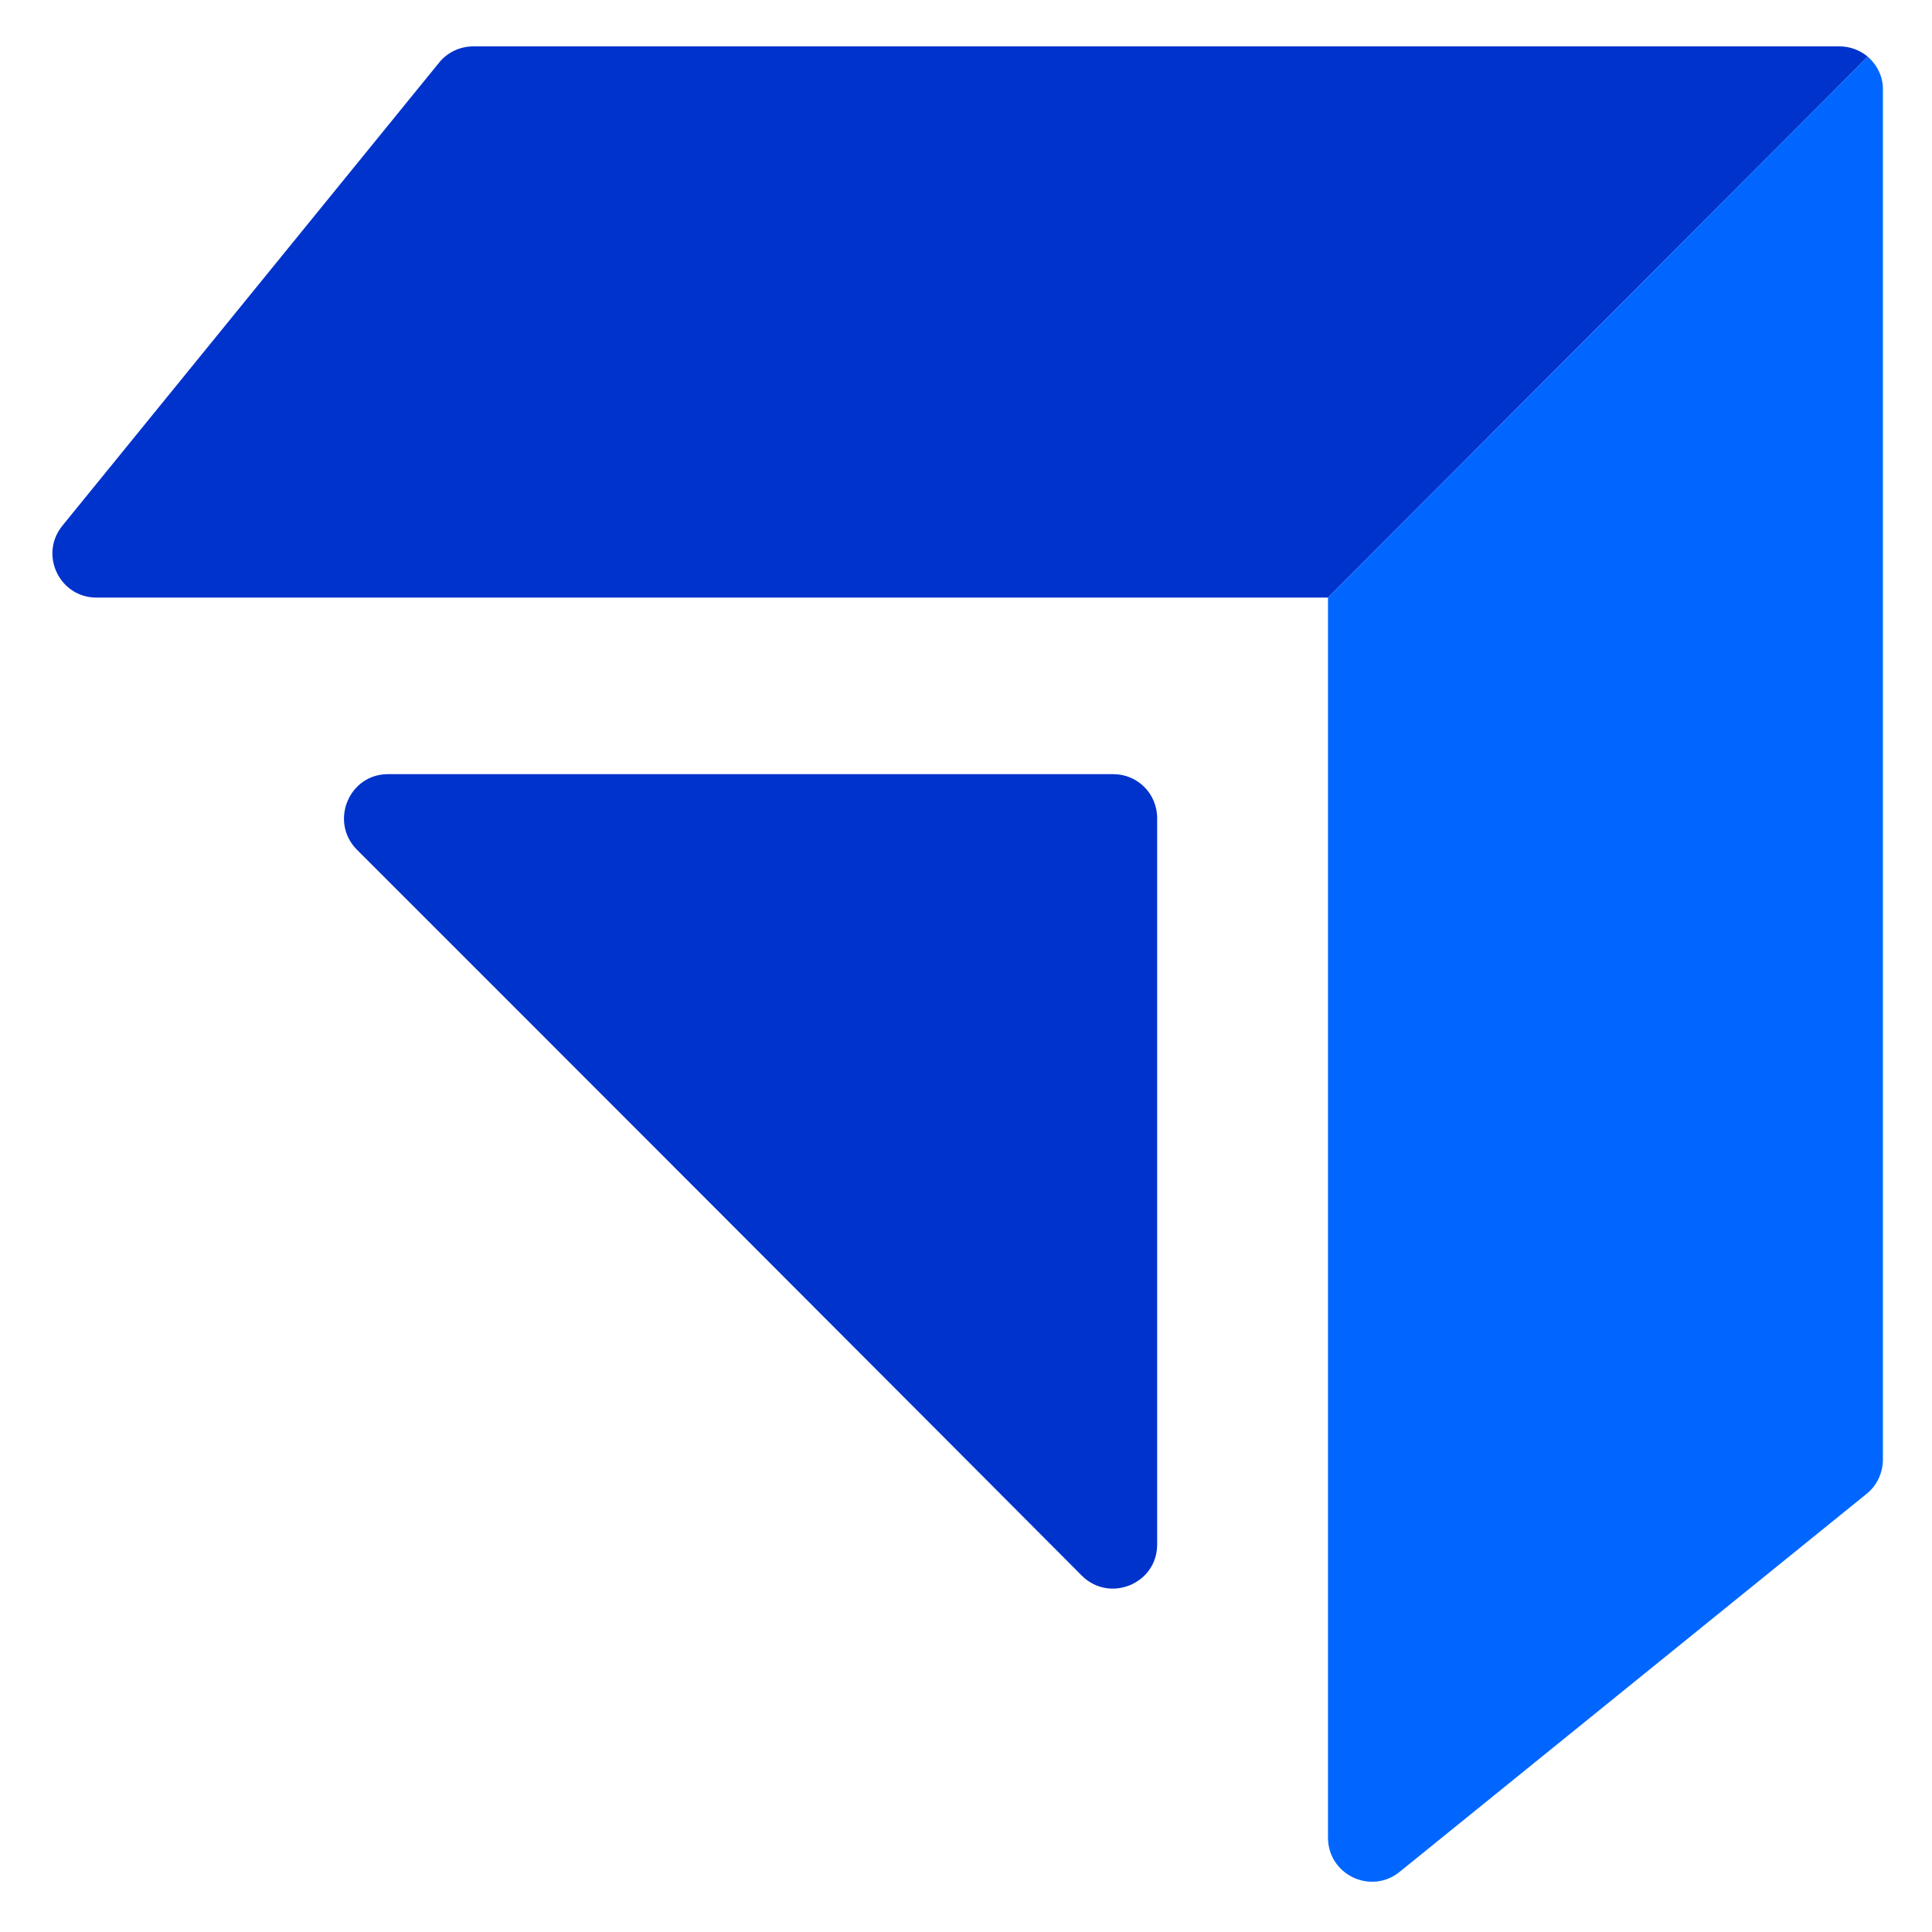 <?xml version="1.0" encoding="utf-8"?>
<!-- Generator: Adobe Illustrator 23.0.1, SVG Export Plug-In . SVG Version: 6.00 Build 0)  -->
<svg version="1.1" id="Layer_1" xmlns="http://www.w3.org/2000/svg" xmlns:xlink="http://www.w3.org/1999/xlink" x="0px" y="0px"
	 viewBox="0 0 512 512" style="enable-background:new 0 0 512 512;" xml:space="preserve">
<style type="text/css">
	.st0{fill:#0033CC;}
	.st1{fill:#0066FF;}
</style>
<path class="st0" d="M306.66,409.32V216.83c0-6.48-5.17-11.67-11.64-11.67H102.81c-10.35,0-15.52,12.57-8.28,19.96
	c43.85,43.81,148.36,148.42,192.21,192.49C294.11,424.88,306.66,419.69,306.66,409.32z"/>
<path class="st0" d="M494.98,15.01c-2.07-1.69-4.66-2.72-7.5-2.72H125.44c-3.49,0-6.86,1.56-9.05,4.28L16.53,139.32
	c-6.21,7.65-0.78,19.05,9.05,19.05h326.34L494.98,15.01z"/>
<path class="st1" d="M494.98,15.01L351.93,158.37v328.6c0,9.85,11.38,15.29,19.01,9.07l123.78-100.2c2.72-2.2,4.27-5.57,4.27-9.07
	V24.08C499.12,20.32,497.44,17.21,494.98,15.01z"/>
</svg>
